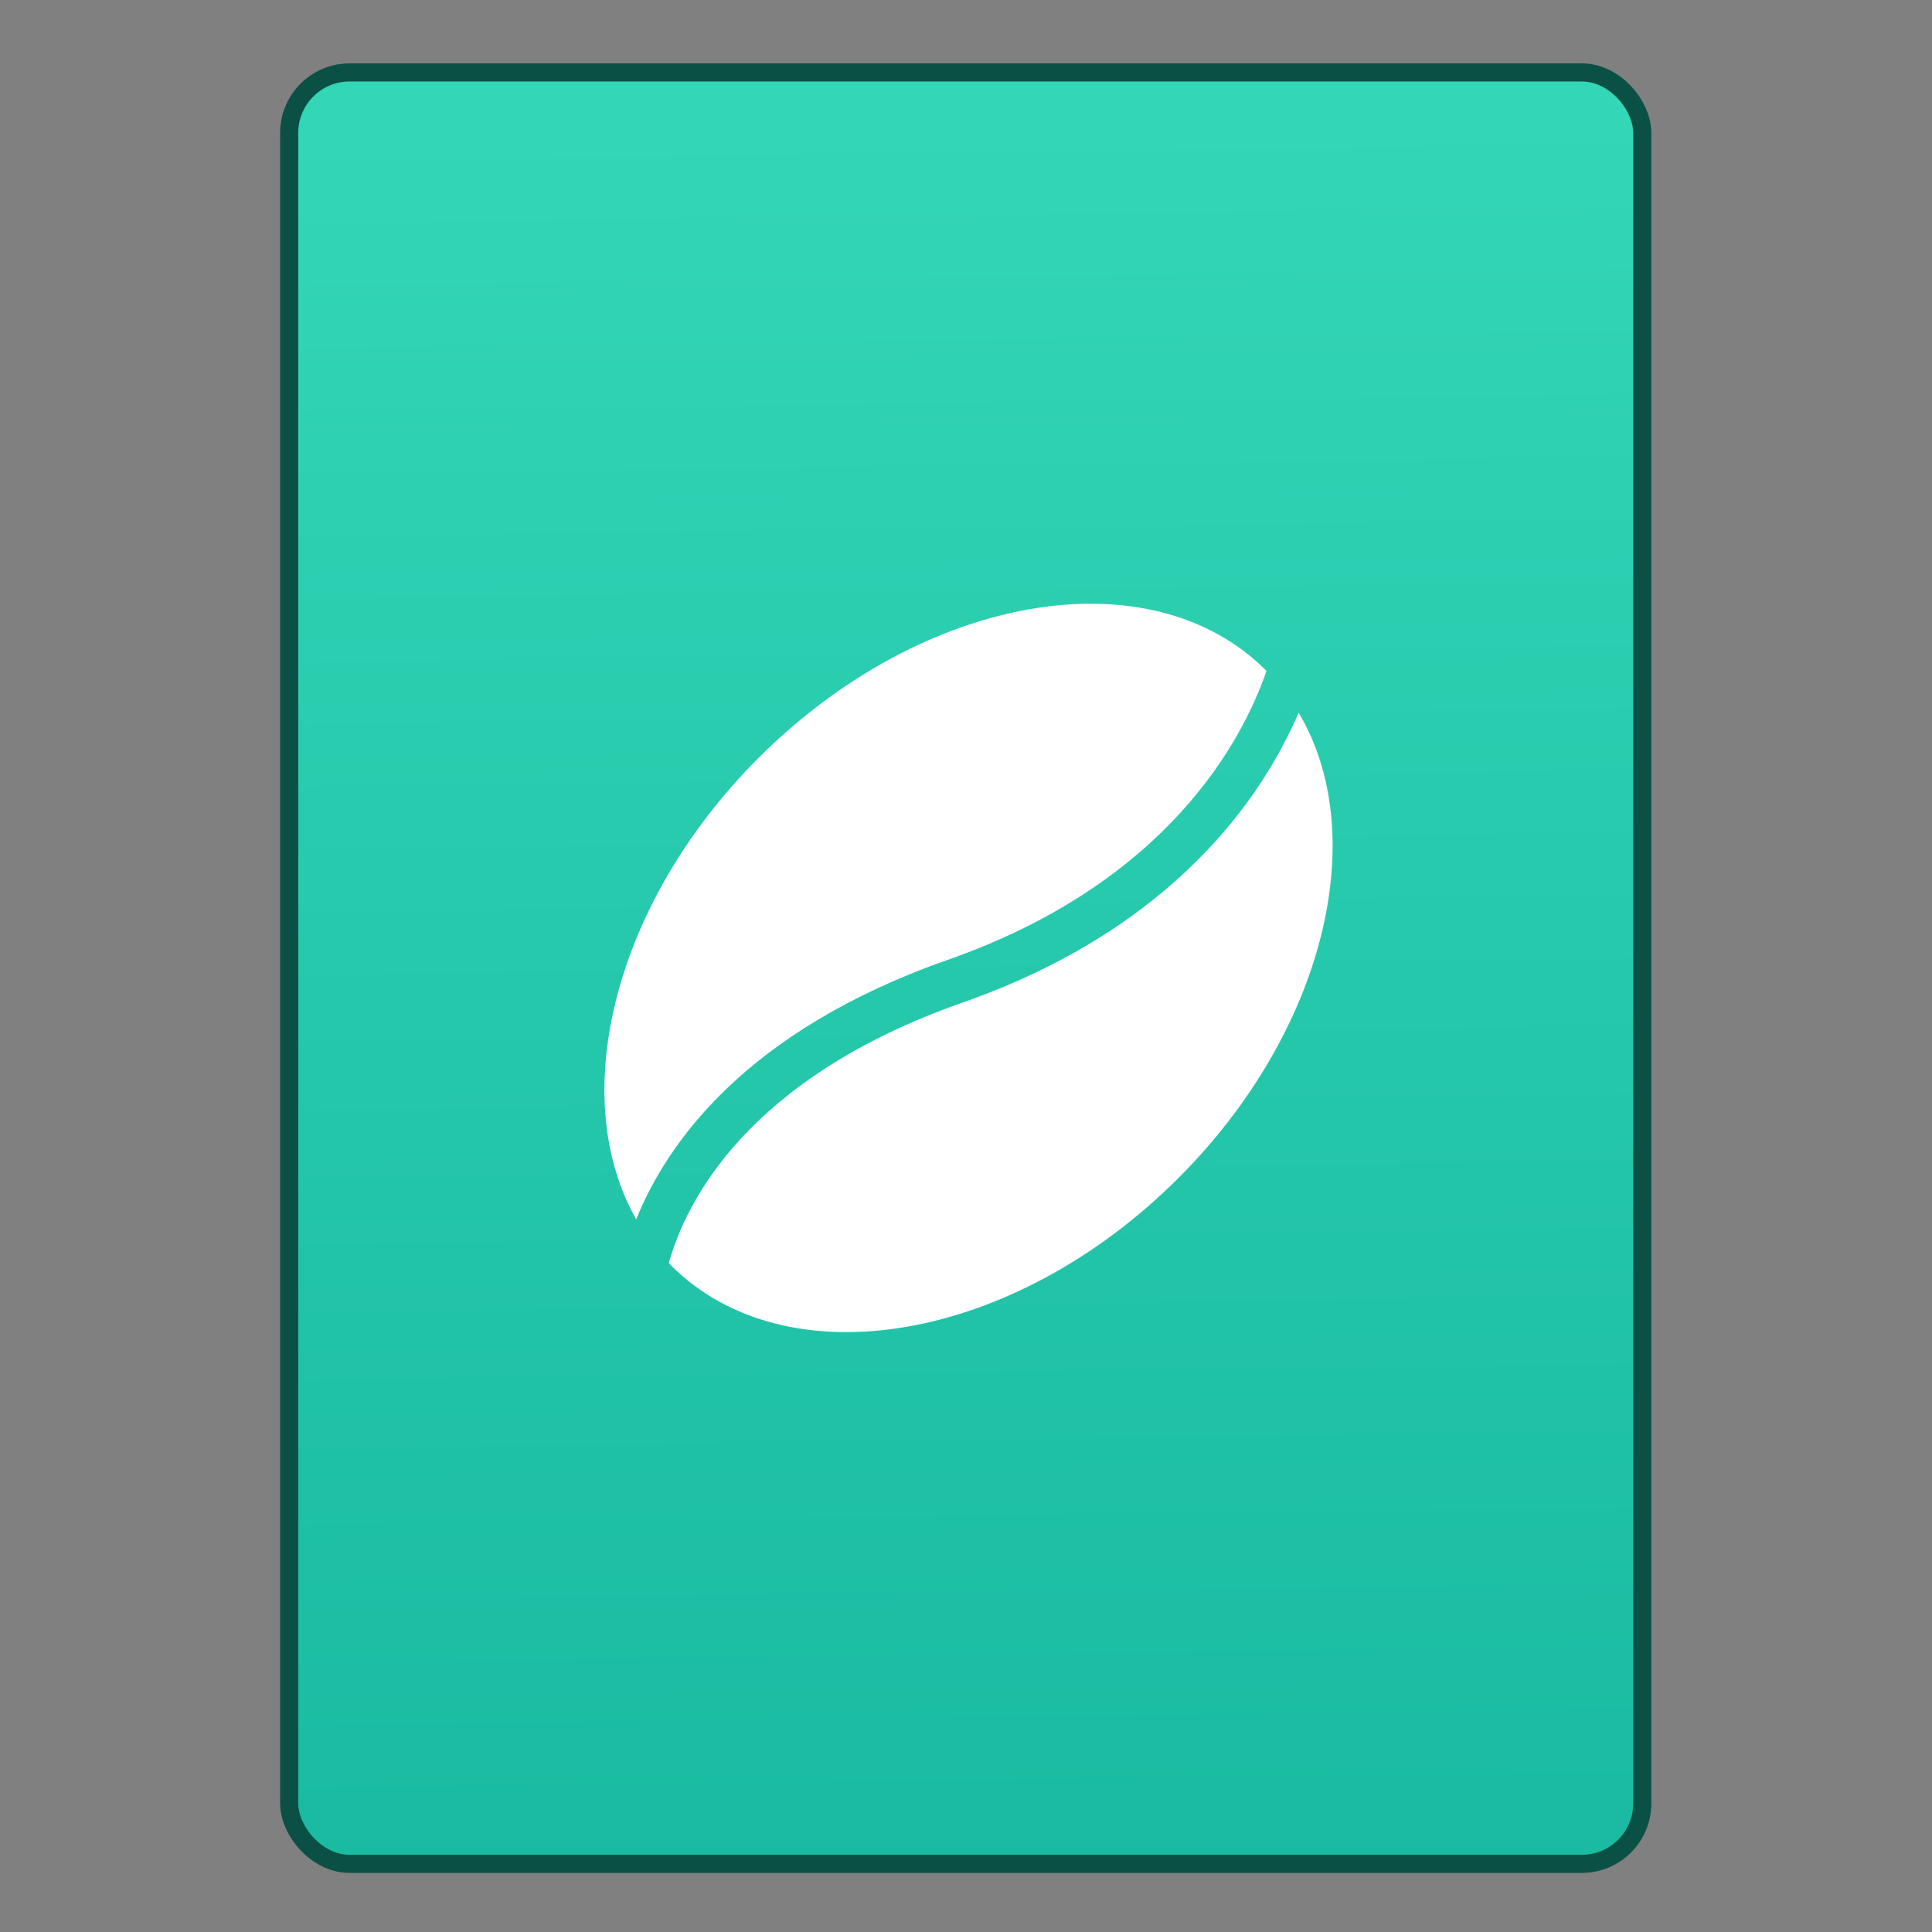 <svg xmlns="http://www.w3.org/2000/svg" viewBox="0 0 32 32"><rect x="0" y="0" width="32" height="32" fill="#808080" stroke="none"/><defs><linearGradient id="0" x1="451.69" y1="556.79" x2="451.34" y2="528.79" gradientUnits="userSpaceOnUse"><stop stop-color="#1abba2"/><stop offset="1" stop-color="#33d6b6"/></linearGradient></defs><g transform="translate(-435.34-526.79)"><rect width="22.411" height="29.671" x="440.13" y="527.99" fill="url(#0)" fill-rule="evenodd" stroke="#0a5045" stroke-linecap="round" stroke-width=".3" rx="1"/><path d="m14.257 275.6c-31.31-55.21-10-141.8 54.766-206.59 73.55-73.54 175.26-91.08 227.18-39.16.061.068.112.145.195.214-10.392 30.23-43.486 94.57-142.69 129.35-90.87 31.878-125.93 82.56-139.46 116.19m296.55-226.85c-7.871 18.361-21.57 42.36-45.17 65.957-23.725 23.735-57.44 47.05-105.21 63.8-96.94 33.993-124.02 89.64-131.58 116.61.357.36.664.733 1.01 1.083 51.921 51.918 153.63 34.386 227.18-39.17 65.44-65.44 86.49-153.16 53.775-208.28z" fill="#fff" transform="matrix(.037 0 0 .037 445.35 536.79)"/></g></svg>